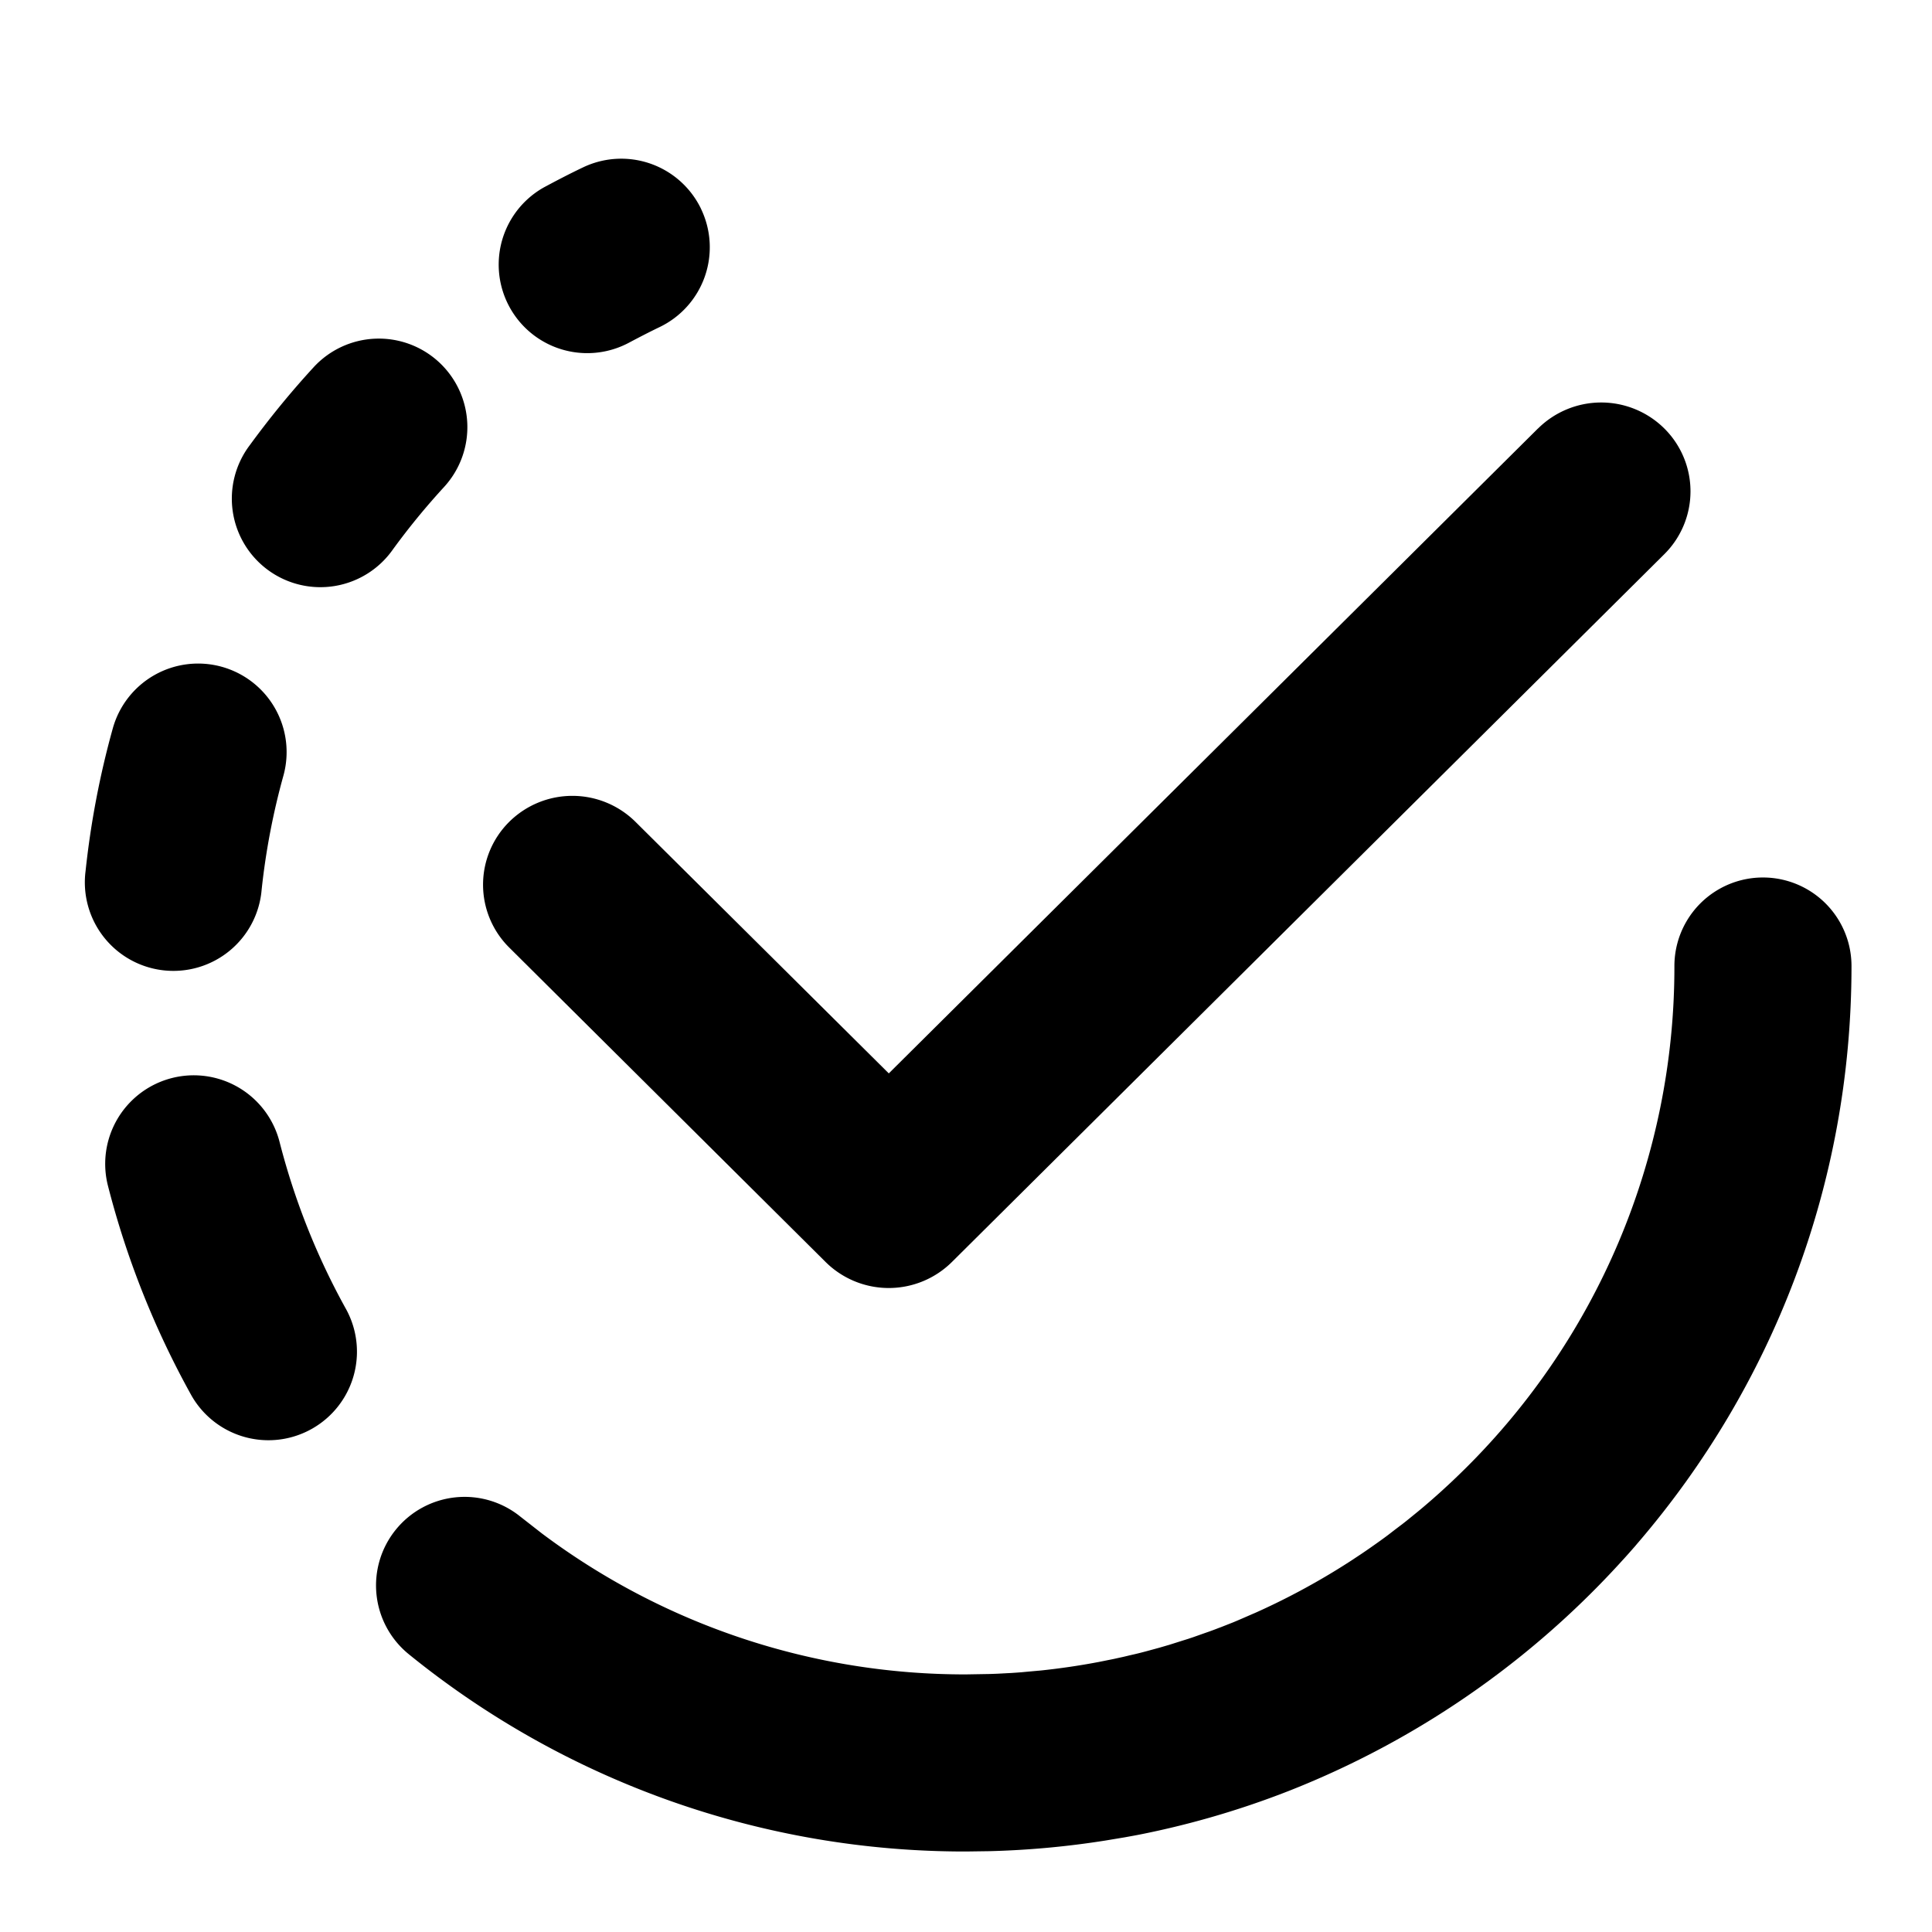 <svg xmlns="http://www.w3.org/2000/svg" width="24" height="24" viewBox="0 0 24 24">
  <path d="M13.977 22.823l-.24.04a10.981 10.981 0 01-1.449.133L12 23a10.954 10.954 0 01-6.921-2.45 1.1 1.1 0 111.385-1.71l.269.21A8.755 8.755 0 0012 20.8l.294-.005a8.92 8.92 0 00.293-.014l-.19.01c.099-.004.197-.01.295-.018l-.105.008c.113-.008.226-.017.338-.03l-.233.022c.096-.007.192-.016.287-.027l-.054.006a8.793 8.793 0 00.712-.104l-.066.012c.089-.016.177-.033.265-.052l-.199.04c.105-.02.209-.041.312-.065l-.113.025c.095-.02.19-.042.283-.065l-.17.04c.098-.022.195-.045.292-.07l-.122.03c.108-.026.214-.055.32-.085l-.198.054a8.732 8.732 0 00.542-.161l-.276.087a8.73 8.73 0 00.311-.099l-.035.012c.08-.027.162-.055.242-.085l-.207.073c.107-.036.213-.074.318-.114l-.111.041c.099-.036.197-.074.295-.114l-.184.073a8.74 8.74 0 00.252-.1l-.068.027c.094-.038.187-.078.28-.12l-.212.092a8.75 8.75 0 00.865-.418l-.12.065c.079-.042.156-.085.234-.129l-.114.064a8.798 8.798 0 00.684-.42l-.137.09c.08-.051.158-.104.235-.158l-.098.068c.085-.058.168-.117.25-.177l-.152.109c.07-.048.138-.097.205-.148l-.053.04c.08-.059.159-.119.236-.18l-.183.14c.076-.056.151-.114.225-.172l-.042.033c.073-.057.145-.116.216-.175l-.174.142a8.846 8.846 0 00.43-.364l-.1.088c.055-.048.11-.096.162-.145l-.063.057c.075-.067.148-.135.22-.205l-.157.148.191-.18-.034.032A8.767 8.767 0 0020.8 12a1.1 1.1 0 012.2.001c0 2.731-.996 5.23-2.644 7.154l-.019.022-.025.03c-.053.06-.105.12-.159.178l.184-.208a11.064 11.064 0 01-4.318 3.067 10.925 10.925 0 01-2.01.574l.13-.025-.162.03zM3.473 14.186c.187.73.466 1.43.83 2.084a1.1 1.1 0 01-1.922 1.07 10.936 10.936 0 01-1.04-2.61 1.1 1.1 0 012.132-.544zm-.718-5.903a1.1 1.1 0 01.765 1.355 8.758 8.758 0 00-.27 1.416 1.1 1.1 0 11-2.187-.234c.064-.601.177-1.193.338-1.771a1.1 1.1 0 011.354-.766zM5.45 4.496a1.1 1.1 0 01.066 1.554 8.85 8.85 0 00-.635.775A1.1 1.1 0 113.103 5.53c.246-.337.51-.66.793-.968a1.1 1.1 0 011.554-.066zm3.259-1.9a1.1 1.1 0 01-.515 1.467c-.131.063-.26.13-.388.198a1.1 1.1 0 01-1.05-1.933c.16-.086.321-.17.485-.248a1.1 1.1 0 011.468.515z"/>
  <path d="M19.106 5.323a1.114 1.114 0 011.569 0 1.1 1.1 0 010 1.561l-8.85 8.793a1.114 1.114 0 01-1.569 0L6.325 11.77a1.1 1.1 0 010-1.56 1.114 1.114 0 011.57 0l3.146 3.124 8.065-8.012z"/>
</svg>

